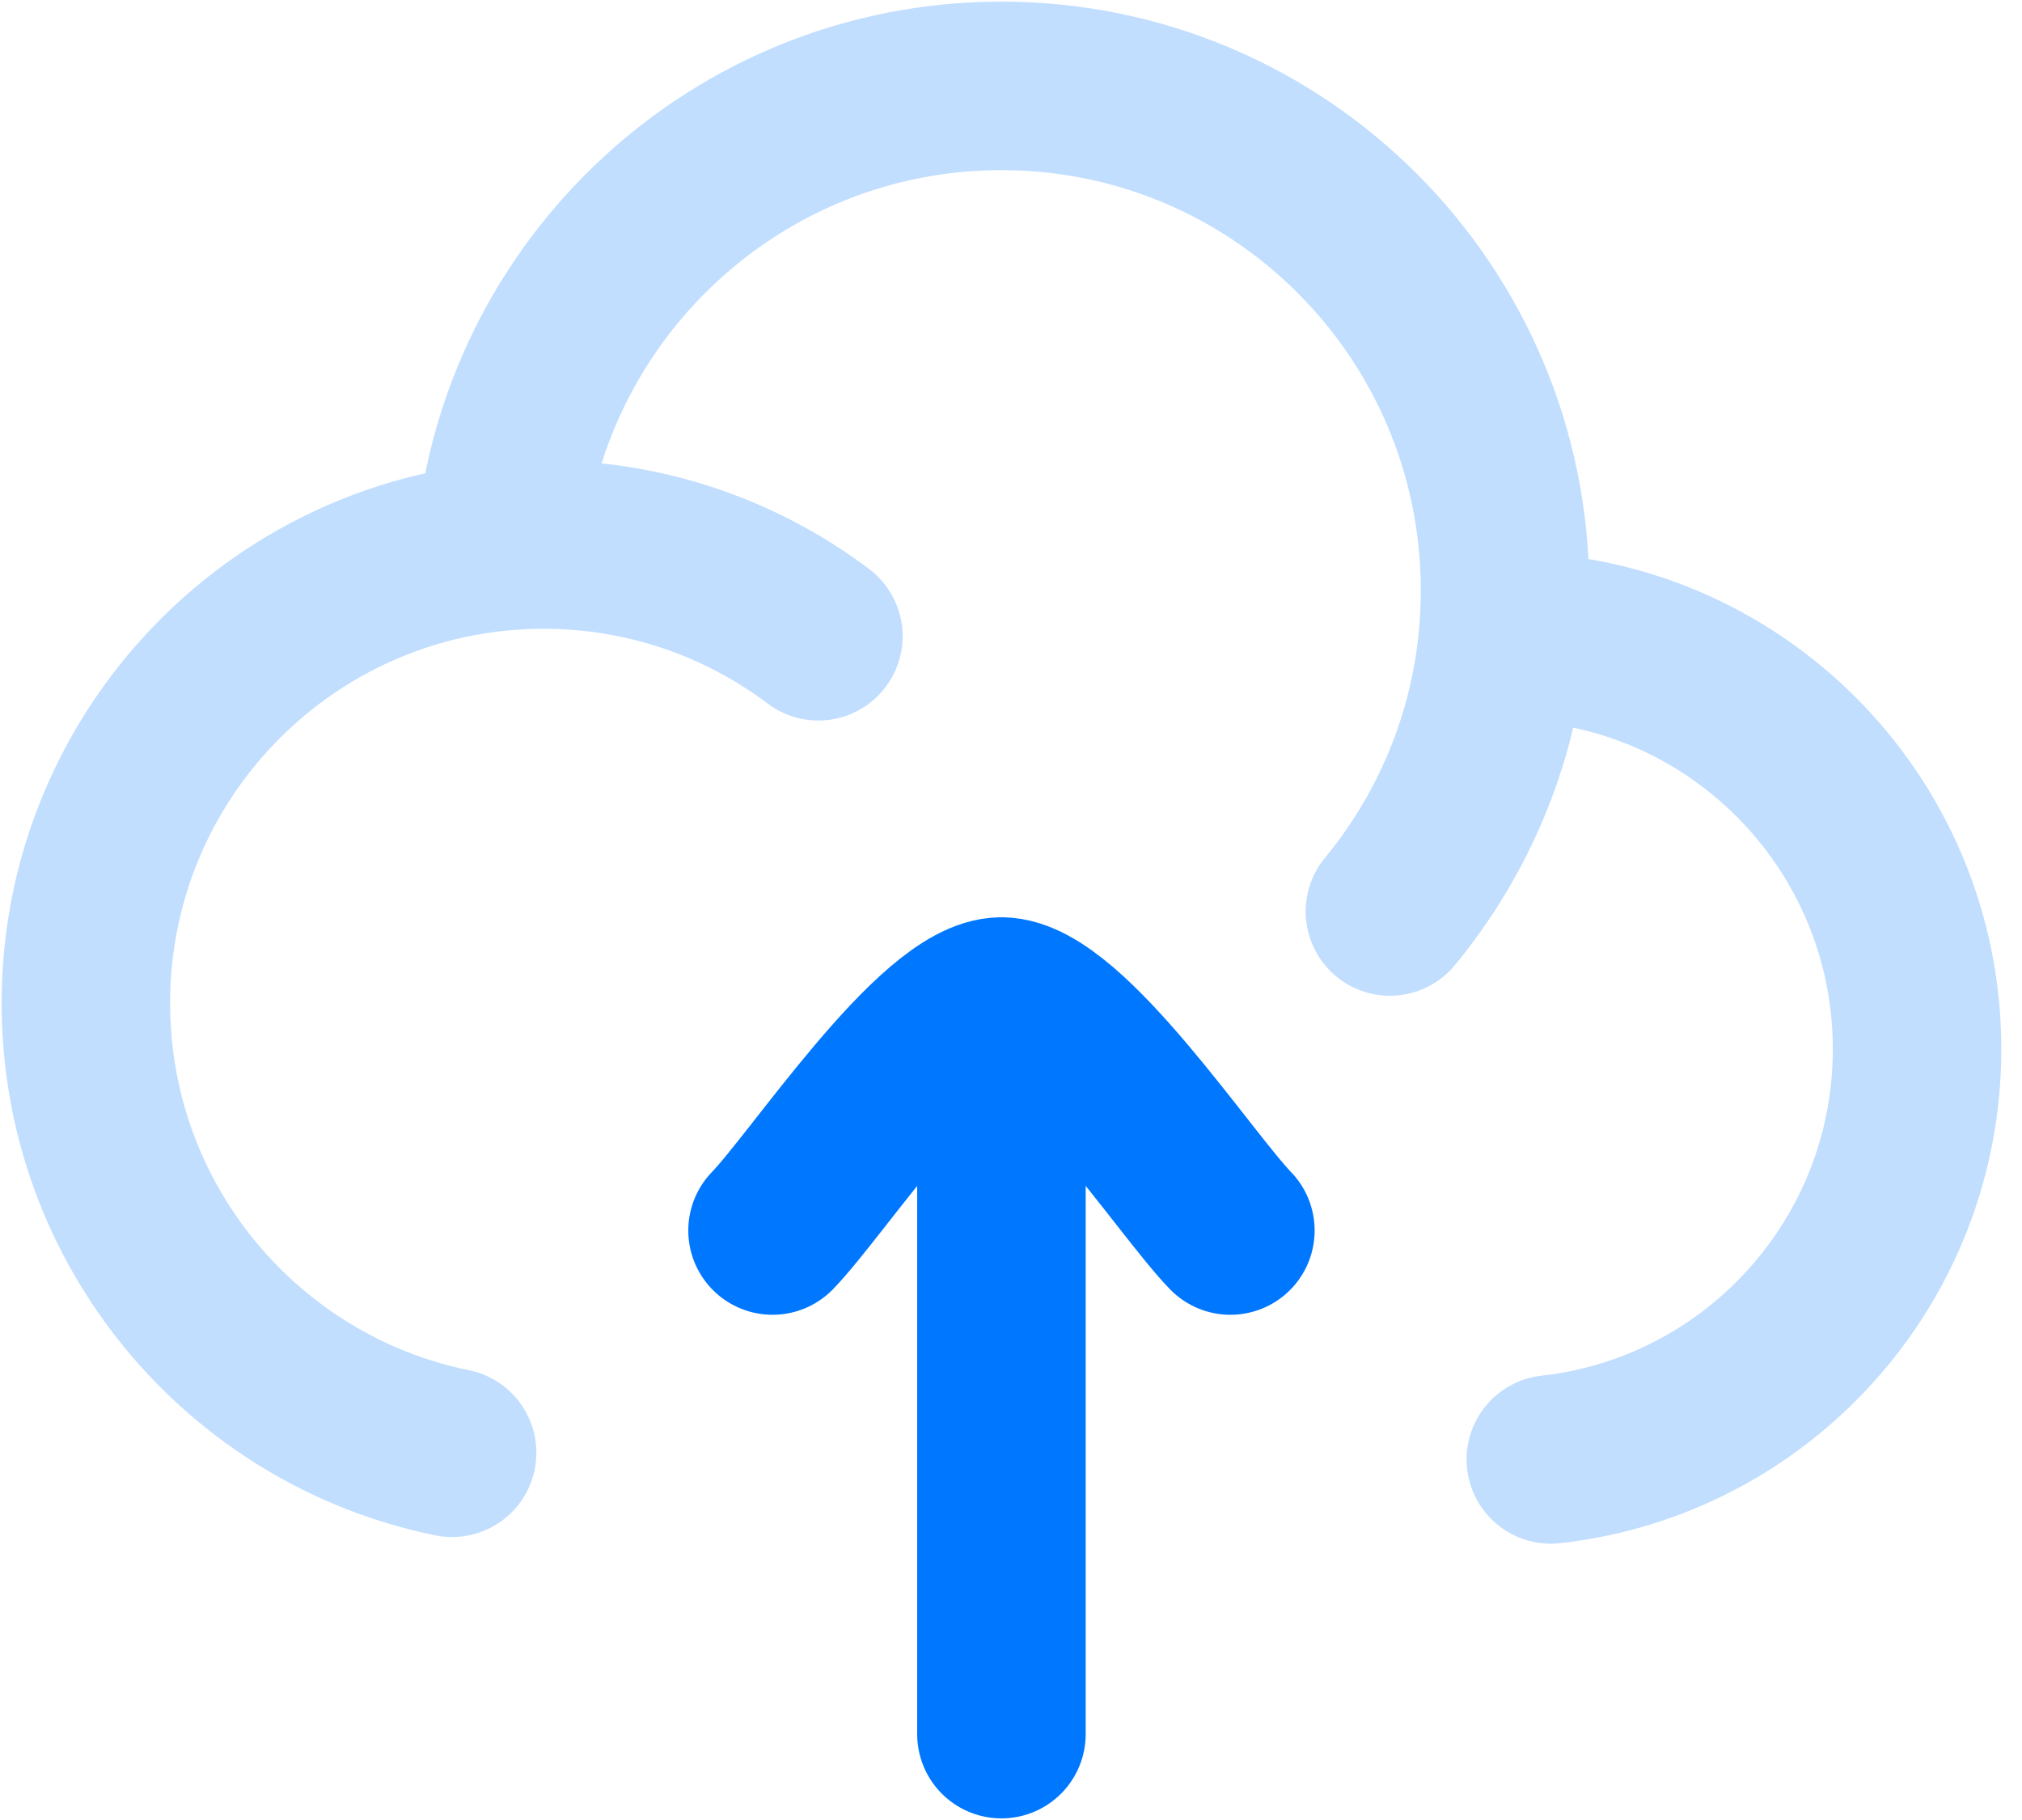 <svg width="30" height="27" viewBox="0 0 30 27" fill="none" xmlns="http://www.w3.org/2000/svg">
<path d="M22.3 9.44C22.31 9.44 22.32 9.439 22.33 9.439C25.706 9.439 28.443 12.181 28.443 15.564C28.443 18.716 26.066 21.312 23.009 21.651M22.3 9.44C22.32 9.215 22.33 8.988 22.33 8.759C22.33 4.625 18.985 1.274 14.858 1.274C10.95 1.274 7.743 4.279 7.415 8.109M22.3 9.44C22.161 10.983 21.554 12.392 20.622 13.522M7.415 8.109C3.969 8.438 1.274 11.345 1.274 14.883C1.274 18.175 3.607 20.922 6.708 21.552M7.415 8.109C7.629 8.089 7.846 8.078 8.066 8.078C9.595 8.078 11.007 8.585 12.142 9.439" stroke="#C1DEFF" stroke-width="2.5" stroke-linecap="round" stroke-linejoin="round"/>
<path d="M14.858 14.858V25.726M14.858 14.858C13.907 14.858 12.13 17.568 11.462 18.255M14.858 14.858C15.81 14.858 17.587 17.568 18.255 18.255" stroke="#0077FF" stroke-width="2.5" stroke-linecap="round" stroke-linejoin="round"/>
</svg>
